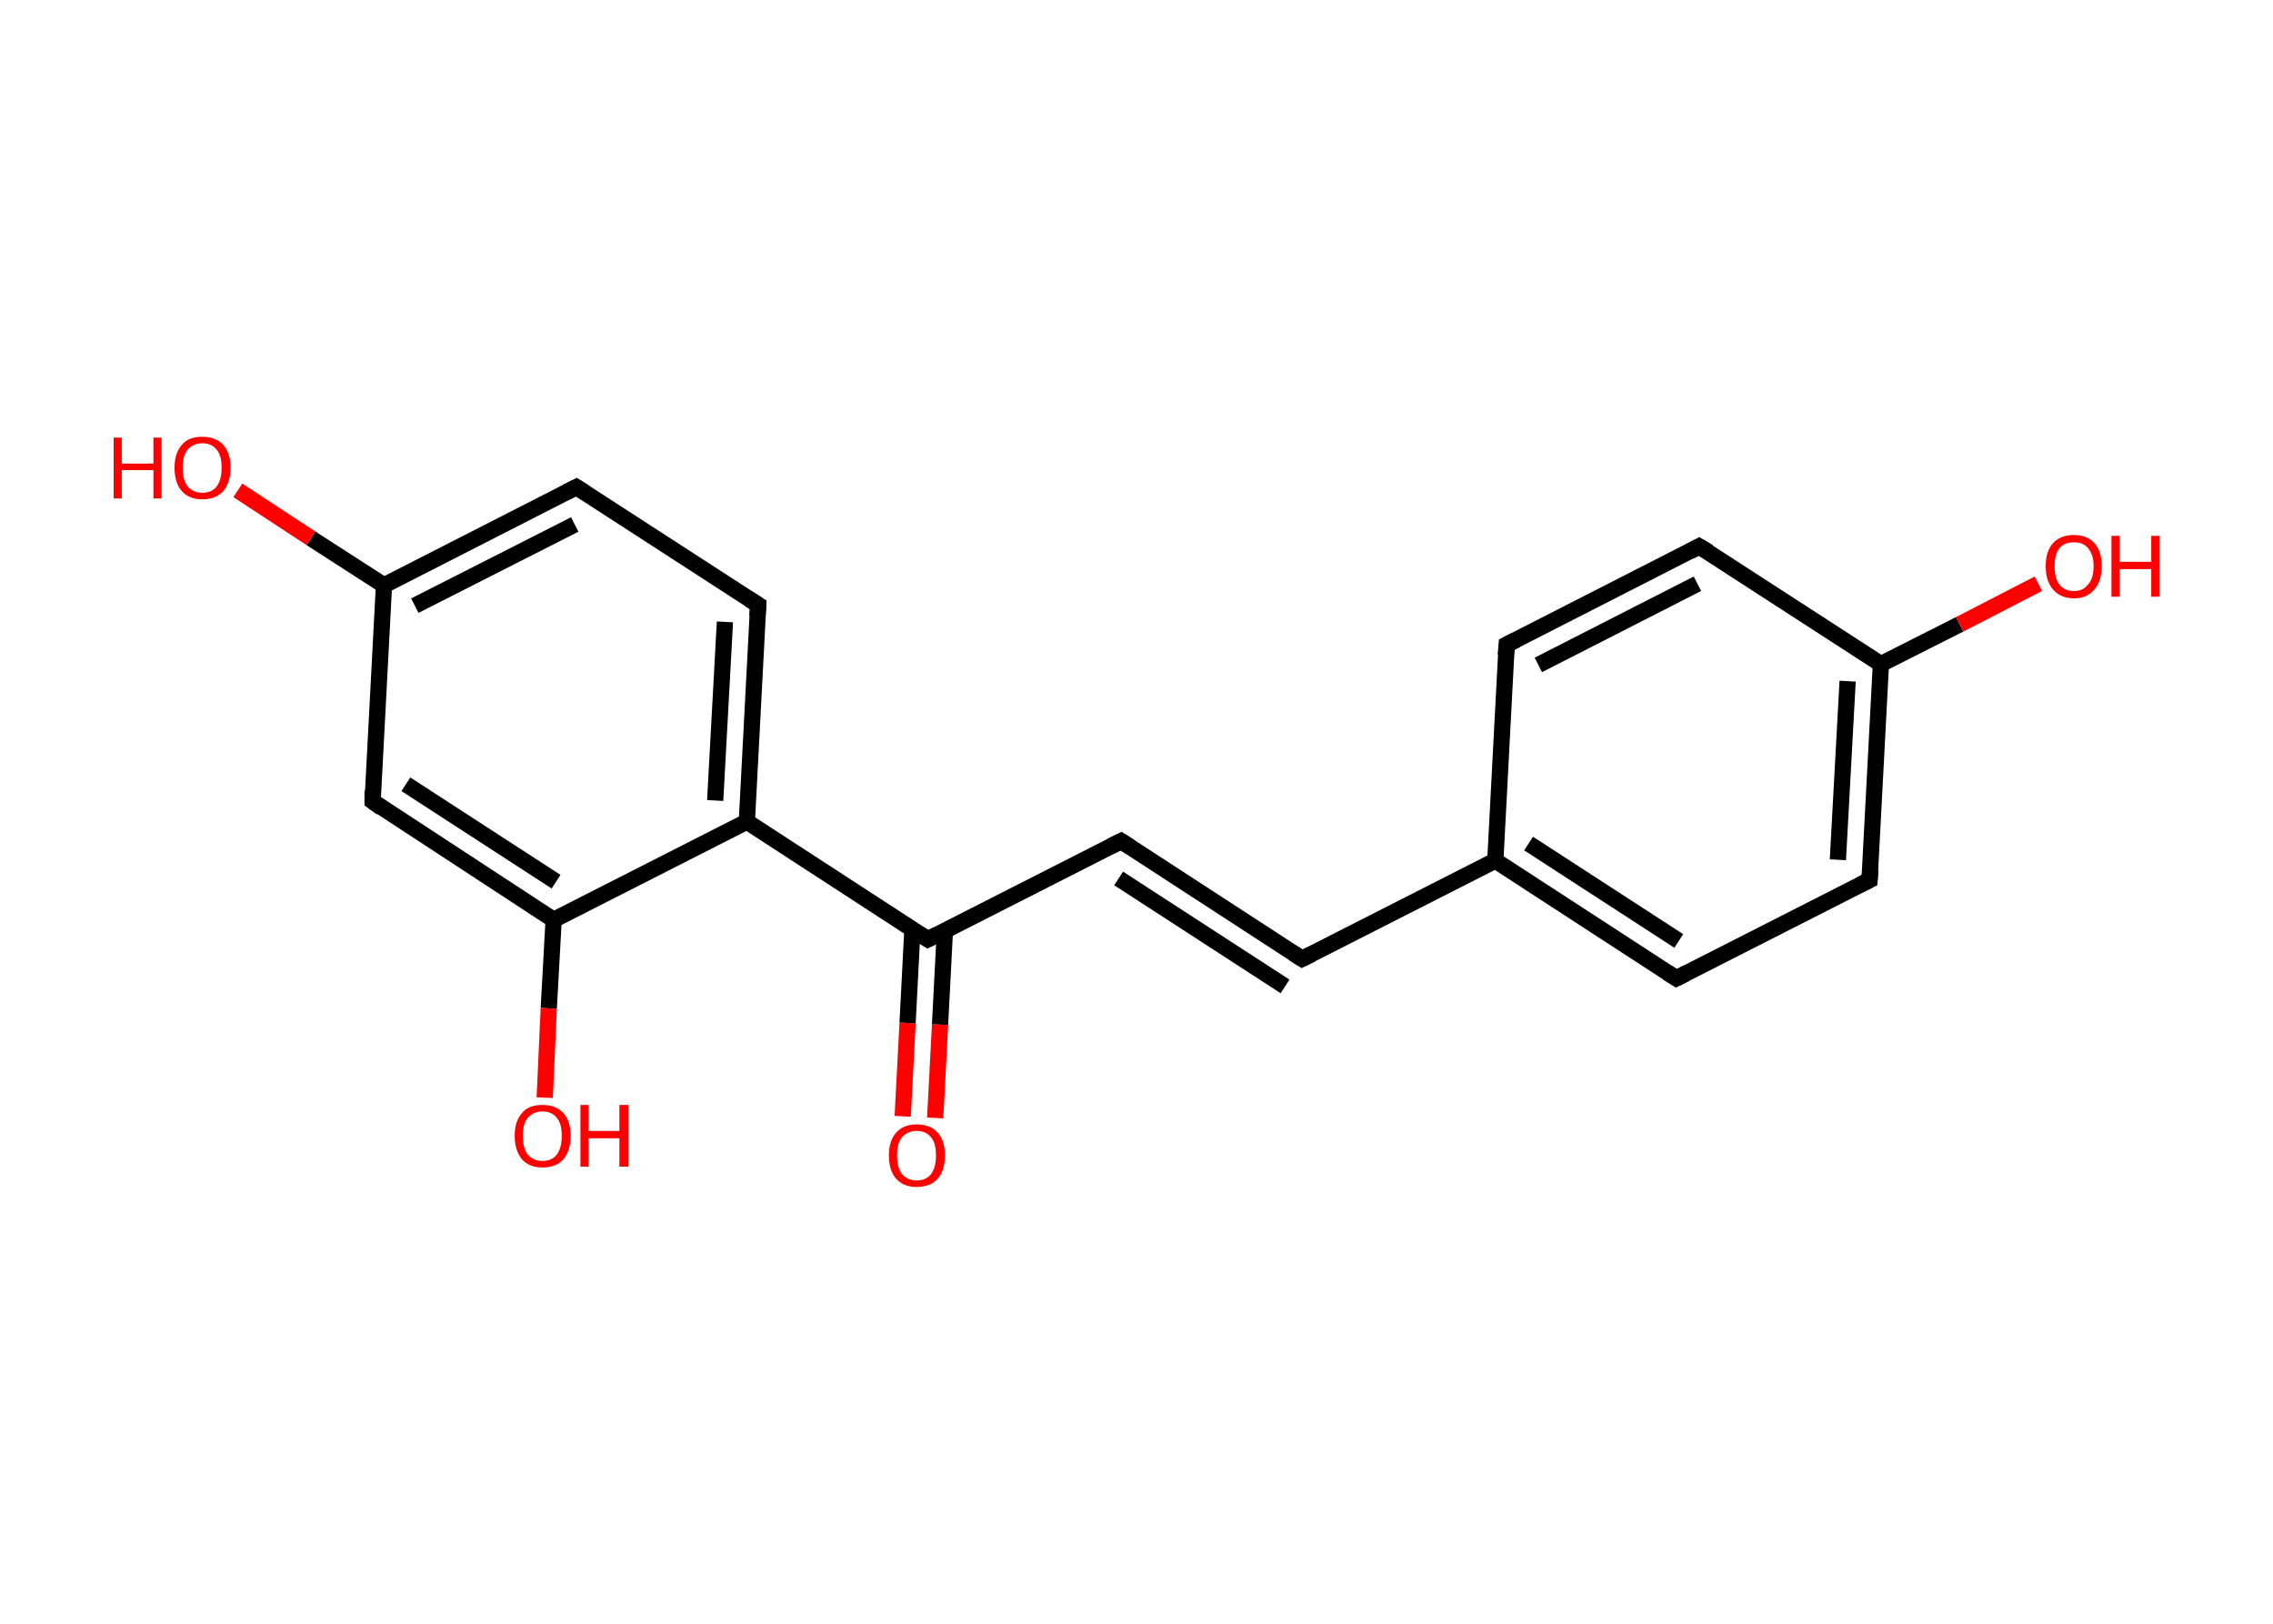 <?xml version='1.0' encoding='ASCII' standalone='yes'?>
<svg xmlns="http://www.w3.org/2000/svg" xmlns:rdkit="http://www.rdkit.org/xml" xmlns:xlink="http://www.w3.org/1999/xlink" version="1.1" baseProfile="full" xml:space="preserve" width="280px" height="200px" viewBox="0 0 280 200">
<!-- END OF HEADER -->
<rect style="opacity:1.0;fill:#FFFFFF;stroke:none" width="280.0" height="200.0" x="0.0" y="0.0"> </rect>
<path class="bond-0 atom-0 atom-1" d="M 111.2,137.5 L 111.8,126.0" style="fill:none;fill-rule:evenodd;stroke:#FF0000;stroke-width:2.0px;stroke-linecap:butt;stroke-linejoin:miter;stroke-opacity:1"/>
<path class="bond-0 atom-0 atom-1" d="M 111.8,126.0 L 112.4,114.4" style="fill:none;fill-rule:evenodd;stroke:#000000;stroke-width:2.0px;stroke-linecap:butt;stroke-linejoin:miter;stroke-opacity:1"/>
<path class="bond-0 atom-0 atom-1" d="M 115.2,137.7 L 115.8,126.2" style="fill:none;fill-rule:evenodd;stroke:#FF0000;stroke-width:2.0px;stroke-linecap:butt;stroke-linejoin:miter;stroke-opacity:1"/>
<path class="bond-0 atom-0 atom-1" d="M 115.8,126.2 L 116.4,114.6" style="fill:none;fill-rule:evenodd;stroke:#000000;stroke-width:2.0px;stroke-linecap:butt;stroke-linejoin:miter;stroke-opacity:1"/>
<path class="bond-1 atom-1 atom-2" d="M 114.3,115.7 L 138.1,103.6" style="fill:none;fill-rule:evenodd;stroke:#000000;stroke-width:2.0px;stroke-linecap:butt;stroke-linejoin:miter;stroke-opacity:1"/>
<path class="bond-2 atom-2 atom-3" d="M 138.1,103.6 L 160.4,118.1" style="fill:none;fill-rule:evenodd;stroke:#000000;stroke-width:2.0px;stroke-linecap:butt;stroke-linejoin:miter;stroke-opacity:1"/>
<path class="bond-2 atom-2 atom-3" d="M 137.8,108.2 L 158.3,121.5" style="fill:none;fill-rule:evenodd;stroke:#000000;stroke-width:2.0px;stroke-linecap:butt;stroke-linejoin:miter;stroke-opacity:1"/>
<path class="bond-3 atom-3 atom-4" d="M 160.4,118.1 L 184.2,106.0" style="fill:none;fill-rule:evenodd;stroke:#000000;stroke-width:2.0px;stroke-linecap:butt;stroke-linejoin:miter;stroke-opacity:1"/>
<path class="bond-4 atom-4 atom-5" d="M 184.2,106.0 L 206.5,120.5" style="fill:none;fill-rule:evenodd;stroke:#000000;stroke-width:2.0px;stroke-linecap:butt;stroke-linejoin:miter;stroke-opacity:1"/>
<path class="bond-4 atom-4 atom-5" d="M 188.3,103.9 L 206.8,115.9" style="fill:none;fill-rule:evenodd;stroke:#000000;stroke-width:2.0px;stroke-linecap:butt;stroke-linejoin:miter;stroke-opacity:1"/>
<path class="bond-5 atom-5 atom-6" d="M 206.5,120.5 L 230.3,108.4" style="fill:none;fill-rule:evenodd;stroke:#000000;stroke-width:2.0px;stroke-linecap:butt;stroke-linejoin:miter;stroke-opacity:1"/>
<path class="bond-6 atom-6 atom-7" d="M 230.3,108.4 L 231.7,81.8" style="fill:none;fill-rule:evenodd;stroke:#000000;stroke-width:2.0px;stroke-linecap:butt;stroke-linejoin:miter;stroke-opacity:1"/>
<path class="bond-6 atom-6 atom-7" d="M 226.4,105.9 L 227.6,83.9" style="fill:none;fill-rule:evenodd;stroke:#000000;stroke-width:2.0px;stroke-linecap:butt;stroke-linejoin:miter;stroke-opacity:1"/>
<path class="bond-7 atom-7 atom-8" d="M 231.7,81.8 L 241.4,76.9" style="fill:none;fill-rule:evenodd;stroke:#000000;stroke-width:2.0px;stroke-linecap:butt;stroke-linejoin:miter;stroke-opacity:1"/>
<path class="bond-7 atom-7 atom-8" d="M 241.4,76.9 L 251.1,71.9" style="fill:none;fill-rule:evenodd;stroke:#FF0000;stroke-width:2.0px;stroke-linecap:butt;stroke-linejoin:miter;stroke-opacity:1"/>
<path class="bond-8 atom-7 atom-9" d="M 231.7,81.8 L 209.3,67.3" style="fill:none;fill-rule:evenodd;stroke:#000000;stroke-width:2.0px;stroke-linecap:butt;stroke-linejoin:miter;stroke-opacity:1"/>
<path class="bond-9 atom-9 atom-10" d="M 209.3,67.3 L 185.6,79.4" style="fill:none;fill-rule:evenodd;stroke:#000000;stroke-width:2.0px;stroke-linecap:butt;stroke-linejoin:miter;stroke-opacity:1"/>
<path class="bond-9 atom-9 atom-10" d="M 209.1,71.9 L 189.5,81.9" style="fill:none;fill-rule:evenodd;stroke:#000000;stroke-width:2.0px;stroke-linecap:butt;stroke-linejoin:miter;stroke-opacity:1"/>
<path class="bond-10 atom-1 atom-11" d="M 114.3,115.7 L 92.0,101.2" style="fill:none;fill-rule:evenodd;stroke:#000000;stroke-width:2.0px;stroke-linecap:butt;stroke-linejoin:miter;stroke-opacity:1"/>
<path class="bond-11 atom-11 atom-12" d="M 92.0,101.2 L 93.4,74.5" style="fill:none;fill-rule:evenodd;stroke:#000000;stroke-width:2.0px;stroke-linecap:butt;stroke-linejoin:miter;stroke-opacity:1"/>
<path class="bond-11 atom-11 atom-12" d="M 88.1,98.6 L 89.3,76.6" style="fill:none;fill-rule:evenodd;stroke:#000000;stroke-width:2.0px;stroke-linecap:butt;stroke-linejoin:miter;stroke-opacity:1"/>
<path class="bond-12 atom-12 atom-13" d="M 93.4,74.5 L 71.0,60.0" style="fill:none;fill-rule:evenodd;stroke:#000000;stroke-width:2.0px;stroke-linecap:butt;stroke-linejoin:miter;stroke-opacity:1"/>
<path class="bond-13 atom-13 atom-14" d="M 71.0,60.0 L 47.3,72.1" style="fill:none;fill-rule:evenodd;stroke:#000000;stroke-width:2.0px;stroke-linecap:butt;stroke-linejoin:miter;stroke-opacity:1"/>
<path class="bond-13 atom-13 atom-14" d="M 70.8,64.6 L 51.1,74.6" style="fill:none;fill-rule:evenodd;stroke:#000000;stroke-width:2.0px;stroke-linecap:butt;stroke-linejoin:miter;stroke-opacity:1"/>
<path class="bond-14 atom-14 atom-15" d="M 47.3,72.1 L 38.3,66.3" style="fill:none;fill-rule:evenodd;stroke:#000000;stroke-width:2.0px;stroke-linecap:butt;stroke-linejoin:miter;stroke-opacity:1"/>
<path class="bond-14 atom-14 atom-15" d="M 38.3,66.3 L 29.3,60.4" style="fill:none;fill-rule:evenodd;stroke:#FF0000;stroke-width:2.0px;stroke-linecap:butt;stroke-linejoin:miter;stroke-opacity:1"/>
<path class="bond-15 atom-14 atom-16" d="M 47.3,72.1 L 45.9,98.7" style="fill:none;fill-rule:evenodd;stroke:#000000;stroke-width:2.0px;stroke-linecap:butt;stroke-linejoin:miter;stroke-opacity:1"/>
<path class="bond-16 atom-16 atom-17" d="M 45.9,98.7 L 68.2,113.3" style="fill:none;fill-rule:evenodd;stroke:#000000;stroke-width:2.0px;stroke-linecap:butt;stroke-linejoin:miter;stroke-opacity:1"/>
<path class="bond-16 atom-16 atom-17" d="M 50.0,96.6 L 68.5,108.6" style="fill:none;fill-rule:evenodd;stroke:#000000;stroke-width:2.0px;stroke-linecap:butt;stroke-linejoin:miter;stroke-opacity:1"/>
<path class="bond-17 atom-17 atom-18" d="M 68.2,113.3 L 67.6,124.2" style="fill:none;fill-rule:evenodd;stroke:#000000;stroke-width:2.0px;stroke-linecap:butt;stroke-linejoin:miter;stroke-opacity:1"/>
<path class="bond-17 atom-17 atom-18" d="M 67.6,124.2 L 67.1,135.2" style="fill:none;fill-rule:evenodd;stroke:#FF0000;stroke-width:2.0px;stroke-linecap:butt;stroke-linejoin:miter;stroke-opacity:1"/>
<path class="bond-18 atom-10 atom-4" d="M 185.6,79.4 L 184.2,106.0" style="fill:none;fill-rule:evenodd;stroke:#000000;stroke-width:2.0px;stroke-linecap:butt;stroke-linejoin:miter;stroke-opacity:1"/>
<path class="bond-19 atom-17 atom-11" d="M 68.2,113.3 L 92.0,101.2" style="fill:none;fill-rule:evenodd;stroke:#000000;stroke-width:2.0px;stroke-linecap:butt;stroke-linejoin:miter;stroke-opacity:1"/>
<path d="M 115.5,115.1 L 114.3,115.7 L 113.2,115.0" style="fill:none;stroke:#000000;stroke-width:2.0px;stroke-linecap:butt;stroke-linejoin:miter;stroke-opacity:1;"/>
<path d="M 136.9,104.2 L 138.1,103.6 L 139.2,104.3" style="fill:none;stroke:#000000;stroke-width:2.0px;stroke-linecap:butt;stroke-linejoin:miter;stroke-opacity:1;"/>
<path d="M 159.3,117.4 L 160.4,118.1 L 161.6,117.5" style="fill:none;stroke:#000000;stroke-width:2.0px;stroke-linecap:butt;stroke-linejoin:miter;stroke-opacity:1;"/>
<path d="M 205.4,119.8 L 206.5,120.5 L 207.7,119.9" style="fill:none;stroke:#000000;stroke-width:2.0px;stroke-linecap:butt;stroke-linejoin:miter;stroke-opacity:1;"/>
<path d="M 229.1,109.0 L 230.3,108.4 L 230.4,107.1" style="fill:none;stroke:#000000;stroke-width:2.0px;stroke-linecap:butt;stroke-linejoin:miter;stroke-opacity:1;"/>
<path d="M 210.5,68.0 L 209.3,67.3 L 208.2,67.9" style="fill:none;stroke:#000000;stroke-width:2.0px;stroke-linecap:butt;stroke-linejoin:miter;stroke-opacity:1;"/>
<path d="M 186.8,78.8 L 185.6,79.4 L 185.5,80.7" style="fill:none;stroke:#000000;stroke-width:2.0px;stroke-linecap:butt;stroke-linejoin:miter;stroke-opacity:1;"/>
<path d="M 93.3,75.9 L 93.4,74.5 L 92.3,73.8" style="fill:none;stroke:#000000;stroke-width:2.0px;stroke-linecap:butt;stroke-linejoin:miter;stroke-opacity:1;"/>
<path d="M 72.1,60.7 L 71.0,60.0 L 69.8,60.6" style="fill:none;stroke:#000000;stroke-width:2.0px;stroke-linecap:butt;stroke-linejoin:miter;stroke-opacity:1;"/>
<path d="M 45.9,97.4 L 45.9,98.7 L 47.0,99.5" style="fill:none;stroke:#000000;stroke-width:2.0px;stroke-linecap:butt;stroke-linejoin:miter;stroke-opacity:1;"/>
<path class="atom-0" d="M 109.5 142.3 Q 109.5 140.5, 110.4 139.5 Q 111.3 138.5, 112.9 138.5 Q 114.6 138.5, 115.5 139.5 Q 116.4 140.5, 116.4 142.3 Q 116.4 144.2, 115.5 145.2 Q 114.6 146.2, 112.9 146.2 Q 111.3 146.2, 110.4 145.2 Q 109.5 144.2, 109.5 142.3 M 112.9 145.4 Q 114.1 145.4, 114.7 144.6 Q 115.3 143.8, 115.3 142.3 Q 115.3 140.8, 114.7 140.1 Q 114.1 139.3, 112.9 139.3 Q 111.8 139.3, 111.1 140.1 Q 110.5 140.8, 110.5 142.3 Q 110.5 143.8, 111.1 144.6 Q 111.8 145.4, 112.9 145.4 " fill="#FF0000"/>
<path class="atom-8" d="M 252.0 69.7 Q 252.0 67.9, 252.9 66.9 Q 253.8 65.9, 255.5 65.9 Q 257.1 65.9, 258.0 66.9 Q 258.9 67.9, 258.9 69.7 Q 258.9 71.6, 258.0 72.6 Q 257.1 73.7, 255.5 73.7 Q 253.8 73.7, 252.9 72.6 Q 252.0 71.6, 252.0 69.7 M 255.5 72.8 Q 256.6 72.8, 257.2 72.0 Q 257.9 71.3, 257.9 69.7 Q 257.9 68.3, 257.2 67.5 Q 256.6 66.8, 255.5 66.8 Q 254.3 66.8, 253.7 67.5 Q 253.1 68.3, 253.1 69.7 Q 253.1 71.3, 253.7 72.0 Q 254.3 72.8, 255.5 72.8 " fill="#FF0000"/>
<path class="atom-8" d="M 260.1 66.0 L 261.1 66.0 L 261.1 69.2 L 265.0 69.2 L 265.0 66.0 L 266.0 66.0 L 266.0 73.5 L 265.0 73.5 L 265.0 70.1 L 261.1 70.1 L 261.1 73.5 L 260.1 73.5 L 260.1 66.0 " fill="#FF0000"/>
<path class="atom-15" d="M 14.0 53.9 L 15.0 53.9 L 15.0 57.1 L 18.9 57.1 L 18.9 53.9 L 19.9 53.9 L 19.9 61.4 L 18.9 61.4 L 18.9 57.9 L 15.0 57.9 L 15.0 61.4 L 14.0 61.4 L 14.0 53.9 " fill="#FF0000"/>
<path class="atom-15" d="M 21.5 57.6 Q 21.5 55.8, 22.4 54.8 Q 23.2 53.8, 24.9 53.8 Q 26.6 53.8, 27.5 54.8 Q 28.4 55.8, 28.4 57.6 Q 28.4 59.4, 27.5 60.5 Q 26.6 61.5, 24.9 61.5 Q 23.3 61.5, 22.4 60.5 Q 21.5 59.5, 21.5 57.6 M 24.9 60.7 Q 26.1 60.7, 26.7 59.9 Q 27.3 59.1, 27.3 57.6 Q 27.3 56.1, 26.7 55.4 Q 26.1 54.6, 24.9 54.6 Q 23.8 54.6, 23.1 55.4 Q 22.5 56.1, 22.5 57.6 Q 22.5 59.1, 23.1 59.9 Q 23.8 60.7, 24.9 60.7 " fill="#FF0000"/>
<path class="atom-18" d="M 63.4 139.9 Q 63.4 138.1, 64.3 137.1 Q 65.1 136.1, 66.8 136.1 Q 68.5 136.1, 69.4 137.1 Q 70.3 138.1, 70.3 139.9 Q 70.3 141.7, 69.4 142.8 Q 68.5 143.8, 66.8 143.8 Q 65.2 143.8, 64.3 142.8 Q 63.4 141.7, 63.4 139.9 M 66.8 143.0 Q 68.0 143.0, 68.6 142.2 Q 69.2 141.4, 69.2 139.9 Q 69.2 138.4, 68.6 137.7 Q 68.0 136.9, 66.8 136.9 Q 65.7 136.9, 65.0 137.7 Q 64.4 138.4, 64.4 139.9 Q 64.4 141.4, 65.0 142.2 Q 65.7 143.0, 66.8 143.0 " fill="#FF0000"/>
<path class="atom-18" d="M 71.5 136.1 L 72.5 136.1 L 72.5 139.3 L 76.3 139.3 L 76.3 136.1 L 77.4 136.1 L 77.4 143.7 L 76.3 143.7 L 76.3 140.2 L 72.5 140.2 L 72.5 143.7 L 71.5 143.7 L 71.5 136.1 " fill="#FF0000"/>
</svg>
